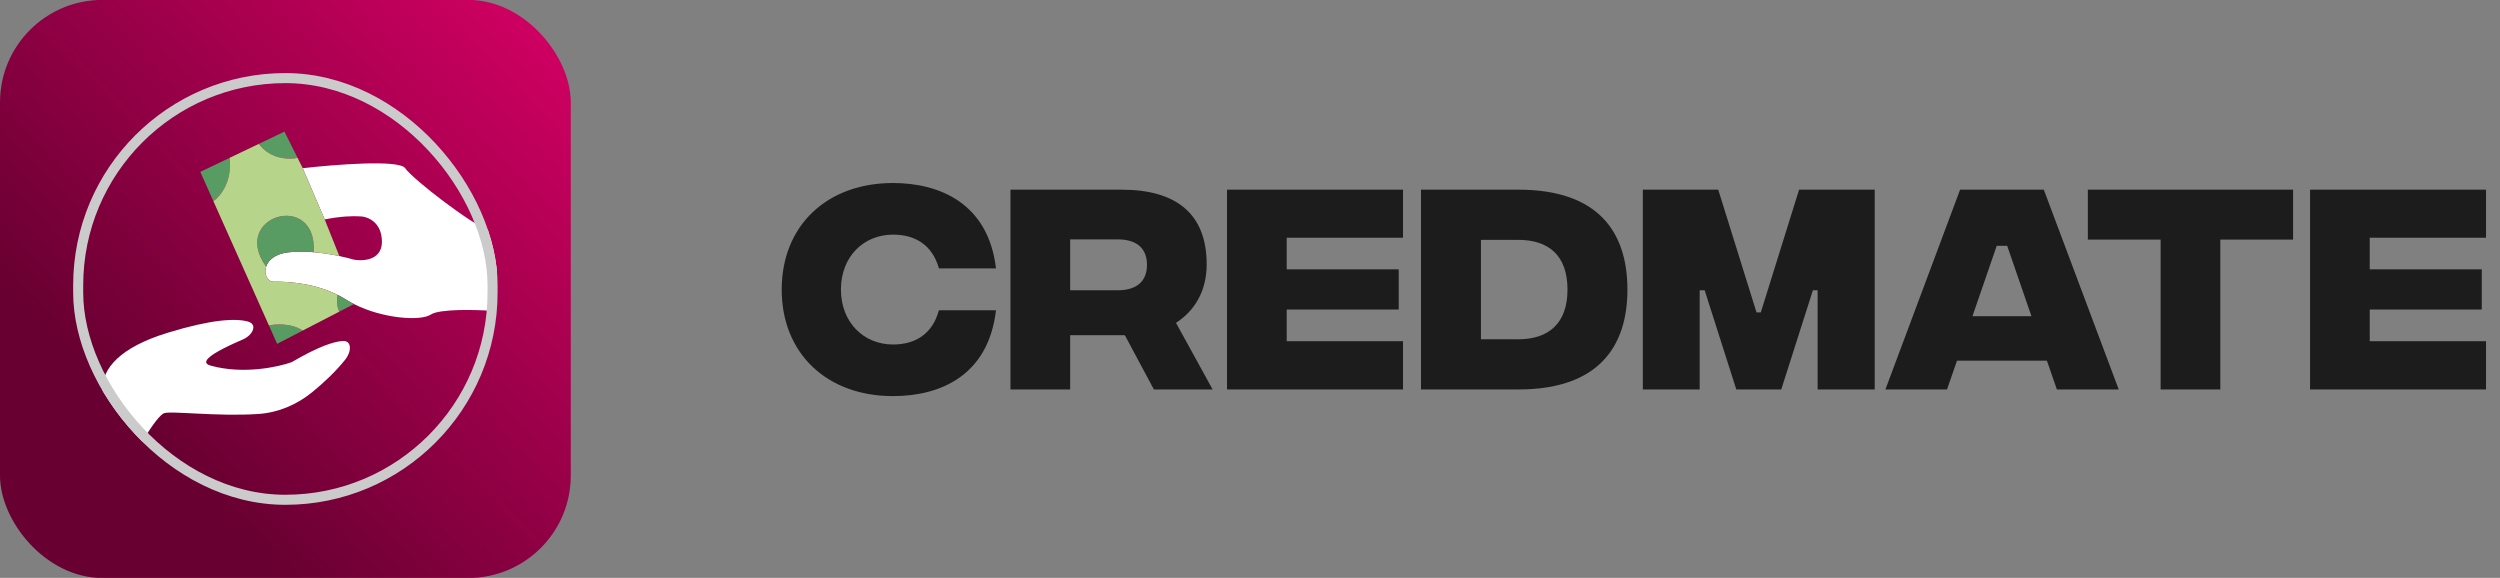 <svg width="199" height="46" viewBox="0 0 199 46" fill="none" xmlns="http://www.w3.org/2000/svg">
<rect x="0" y="0" width="199" height="46" fill="#808080" stroke="none"/>
<rect y="-0.008" width="45.434" height="46.016" rx="8.155" fill="url(#paint0_linear_759_6507)"/>
<g clip-path="url(#clip0_759_6507)">
<path d="M11.283 35.232C11.671 34.553 12.565 33.135 13.031 32.902C13.495 32.67 17.291 33.178 20.582 32.951C22.155 32.843 23.635 32.21 24.856 31.213C25.738 30.493 26.706 29.593 27.49 28.615C27.971 28.015 28.04 27.095 27.273 27.143C26.542 27.189 25.285 27.612 23.224 28.825C22.156 29.213 19.38 29.815 16.817 29.116C16.119 28.942 15.97 28.469 19.331 27.021C20.11 26.686 20.547 25.819 19.729 25.594C18.755 25.326 16.835 25.414 13.322 26.495C5.75 28.825 7.788 33.194 11.283 35.232Z" fill="white"/>
<path d="M32.253 13.389C31.787 12.69 26.622 13.098 24.098 13.389L25.845 17.466C27.077 17.22 28.038 17.18 28.727 17.226C29.519 17.278 30.16 17.847 30.331 18.622C30.764 20.59 29.171 20.836 28.175 20.67C27.892 20.585 27.488 20.481 27.01 20.381C26.413 20.256 25.701 20.138 24.972 20.076C24.282 20.017 23.575 20.007 22.933 20.088C21.866 20.221 21.349 20.721 21.185 21.224C20.992 21.819 21.295 22.418 21.768 22.418C22.552 22.418 24.742 22.418 26.866 23.468C27.11 23.589 27.353 23.724 27.593 23.874C27.78 23.991 27.975 24.1 28.175 24.202C30.468 25.371 33.488 25.574 34.292 25.039C34.991 24.573 37.884 24.65 39.243 24.747C39.534 22.709 39.883 18.573 38.952 18.34C37.786 18.049 32.835 14.263 32.253 13.389Z" fill="white"/>
<path d="M21.185 21.224C21.349 20.721 21.866 20.221 22.933 20.088C23.575 20.007 24.282 20.017 24.972 20.076C25.263 15.136 18.273 17.175 21.185 21.224Z" fill="#589B63"/>
<path d="M15.943 13.68L16.984 16.01C17.511 15.656 18.506 14.47 18.273 12.566L15.943 13.68Z" fill="#589B63"/>
<path d="M23.686 12.566L22.642 10.477L20.603 11.452C21.535 12.698 23.047 12.714 23.686 12.566Z" fill="#589B63"/>
<path d="M21.409 25.912L22.059 27.369L24.098 26.313C23.166 25.702 21.917 25.791 21.409 25.912Z" fill="#589B63"/>
<path d="M28.175 24.202C27.975 24.1 27.78 23.991 27.593 23.874C27.353 23.724 27.11 23.589 26.866 23.468C26.817 23.739 26.777 24.386 27.01 24.805L28.175 24.202Z" fill="#589B63"/>
<path d="M25.845 17.466L24.098 13.389L23.686 12.566C23.047 12.714 21.535 12.698 20.603 11.452L18.273 12.566C18.506 14.47 17.511 15.656 16.984 16.01L21.409 25.912C21.917 25.791 23.166 25.702 24.098 26.313L27.01 24.805C26.777 24.386 26.817 23.739 26.866 23.468C24.742 22.418 22.552 22.418 21.768 22.418C21.295 22.418 20.992 21.819 21.185 21.224C18.273 17.175 25.263 15.136 24.972 20.076C25.701 20.138 26.413 20.256 27.01 20.381L25.845 17.466Z" fill="#B6D48A"/>
</g>
<rect x="6.224" y="6.216" width="32.984" height="33.567" rx="16.492" stroke="#CBCBCB" stroke-width="0.8"/>
<path d="M71.084 31.53C65.783 31.53 62.224 28.104 62.224 23.049C62.224 17.995 65.783 14.568 71.084 14.568C74.832 14.568 78.675 16.215 79.281 21.364H74.738C74.227 19.528 72.882 18.676 71.084 18.676C68.756 18.676 66.938 20.418 66.938 23.049C66.938 25.662 68.756 27.422 71.084 27.422C72.882 27.422 74.227 26.57 74.738 24.696H79.281C78.675 29.883 74.87 31.53 71.084 31.53ZM96.525 31H91.849L89.539 26.684H85.185V31H80.433V15.098H89.274C93.647 15.098 96.051 17.029 96.051 21.042C96.051 23.22 95.048 24.772 93.609 25.699L96.525 31ZM85.185 19.055V23.106H88.971C90.486 23.106 91.3 22.387 91.3 21.08C91.3 19.774 90.486 19.055 88.971 19.055H85.185ZM97.671 31V15.098H111.68V18.922H102.422V21.44H111.339V24.639H102.422V27.157H111.68V31H97.671ZM120.873 15.098C127.234 15.098 129.543 18.487 129.543 23.049C129.543 27.593 127.234 31 120.873 31H113.111V15.098H120.873ZM120.854 27.006C123.258 27.006 124.773 25.756 124.773 23.049C124.773 20.323 123.258 19.093 120.854 19.093H117.882V27.006H120.854ZM130.77 31V15.098H136.771L139.819 24.866H140.16L143.208 15.098H149.228V31H144.684V23.106H144.306L141.788 31H138.21L135.692 23.106H135.294V31H130.77ZM163.728 31L162.933 28.709H155.778L154.982 31H150.079L156.024 15.098H162.687L168.65 31H163.728ZM157.008 25.169H161.703L159.772 19.566H158.939L157.008 25.169ZM182.53 15.098V19.074H176.737V31H171.986V19.074H166.193V15.098H182.53ZM183.88 31V15.098H197.888V18.922H188.631V21.44H197.548V24.639H188.631V27.157H197.888V31H183.88Z" fill="#1C1C1C"/>
<defs>
<linearGradient id="paint0_linear_759_6507" x1="45.434" y1="5.235" x2="13.106" y2="36.106" gradientUnits="userSpaceOnUse">
<stop stop-color="#CE0061"/>
<stop offset="1" stop-color="#680031"/>
</linearGradient>
<clipPath id="clip0_759_6507">
<rect x="5.824" y="5.816" width="33.784" height="34.367" rx="16.892" fill="white"/>
</clipPath>
</defs>
</svg>
